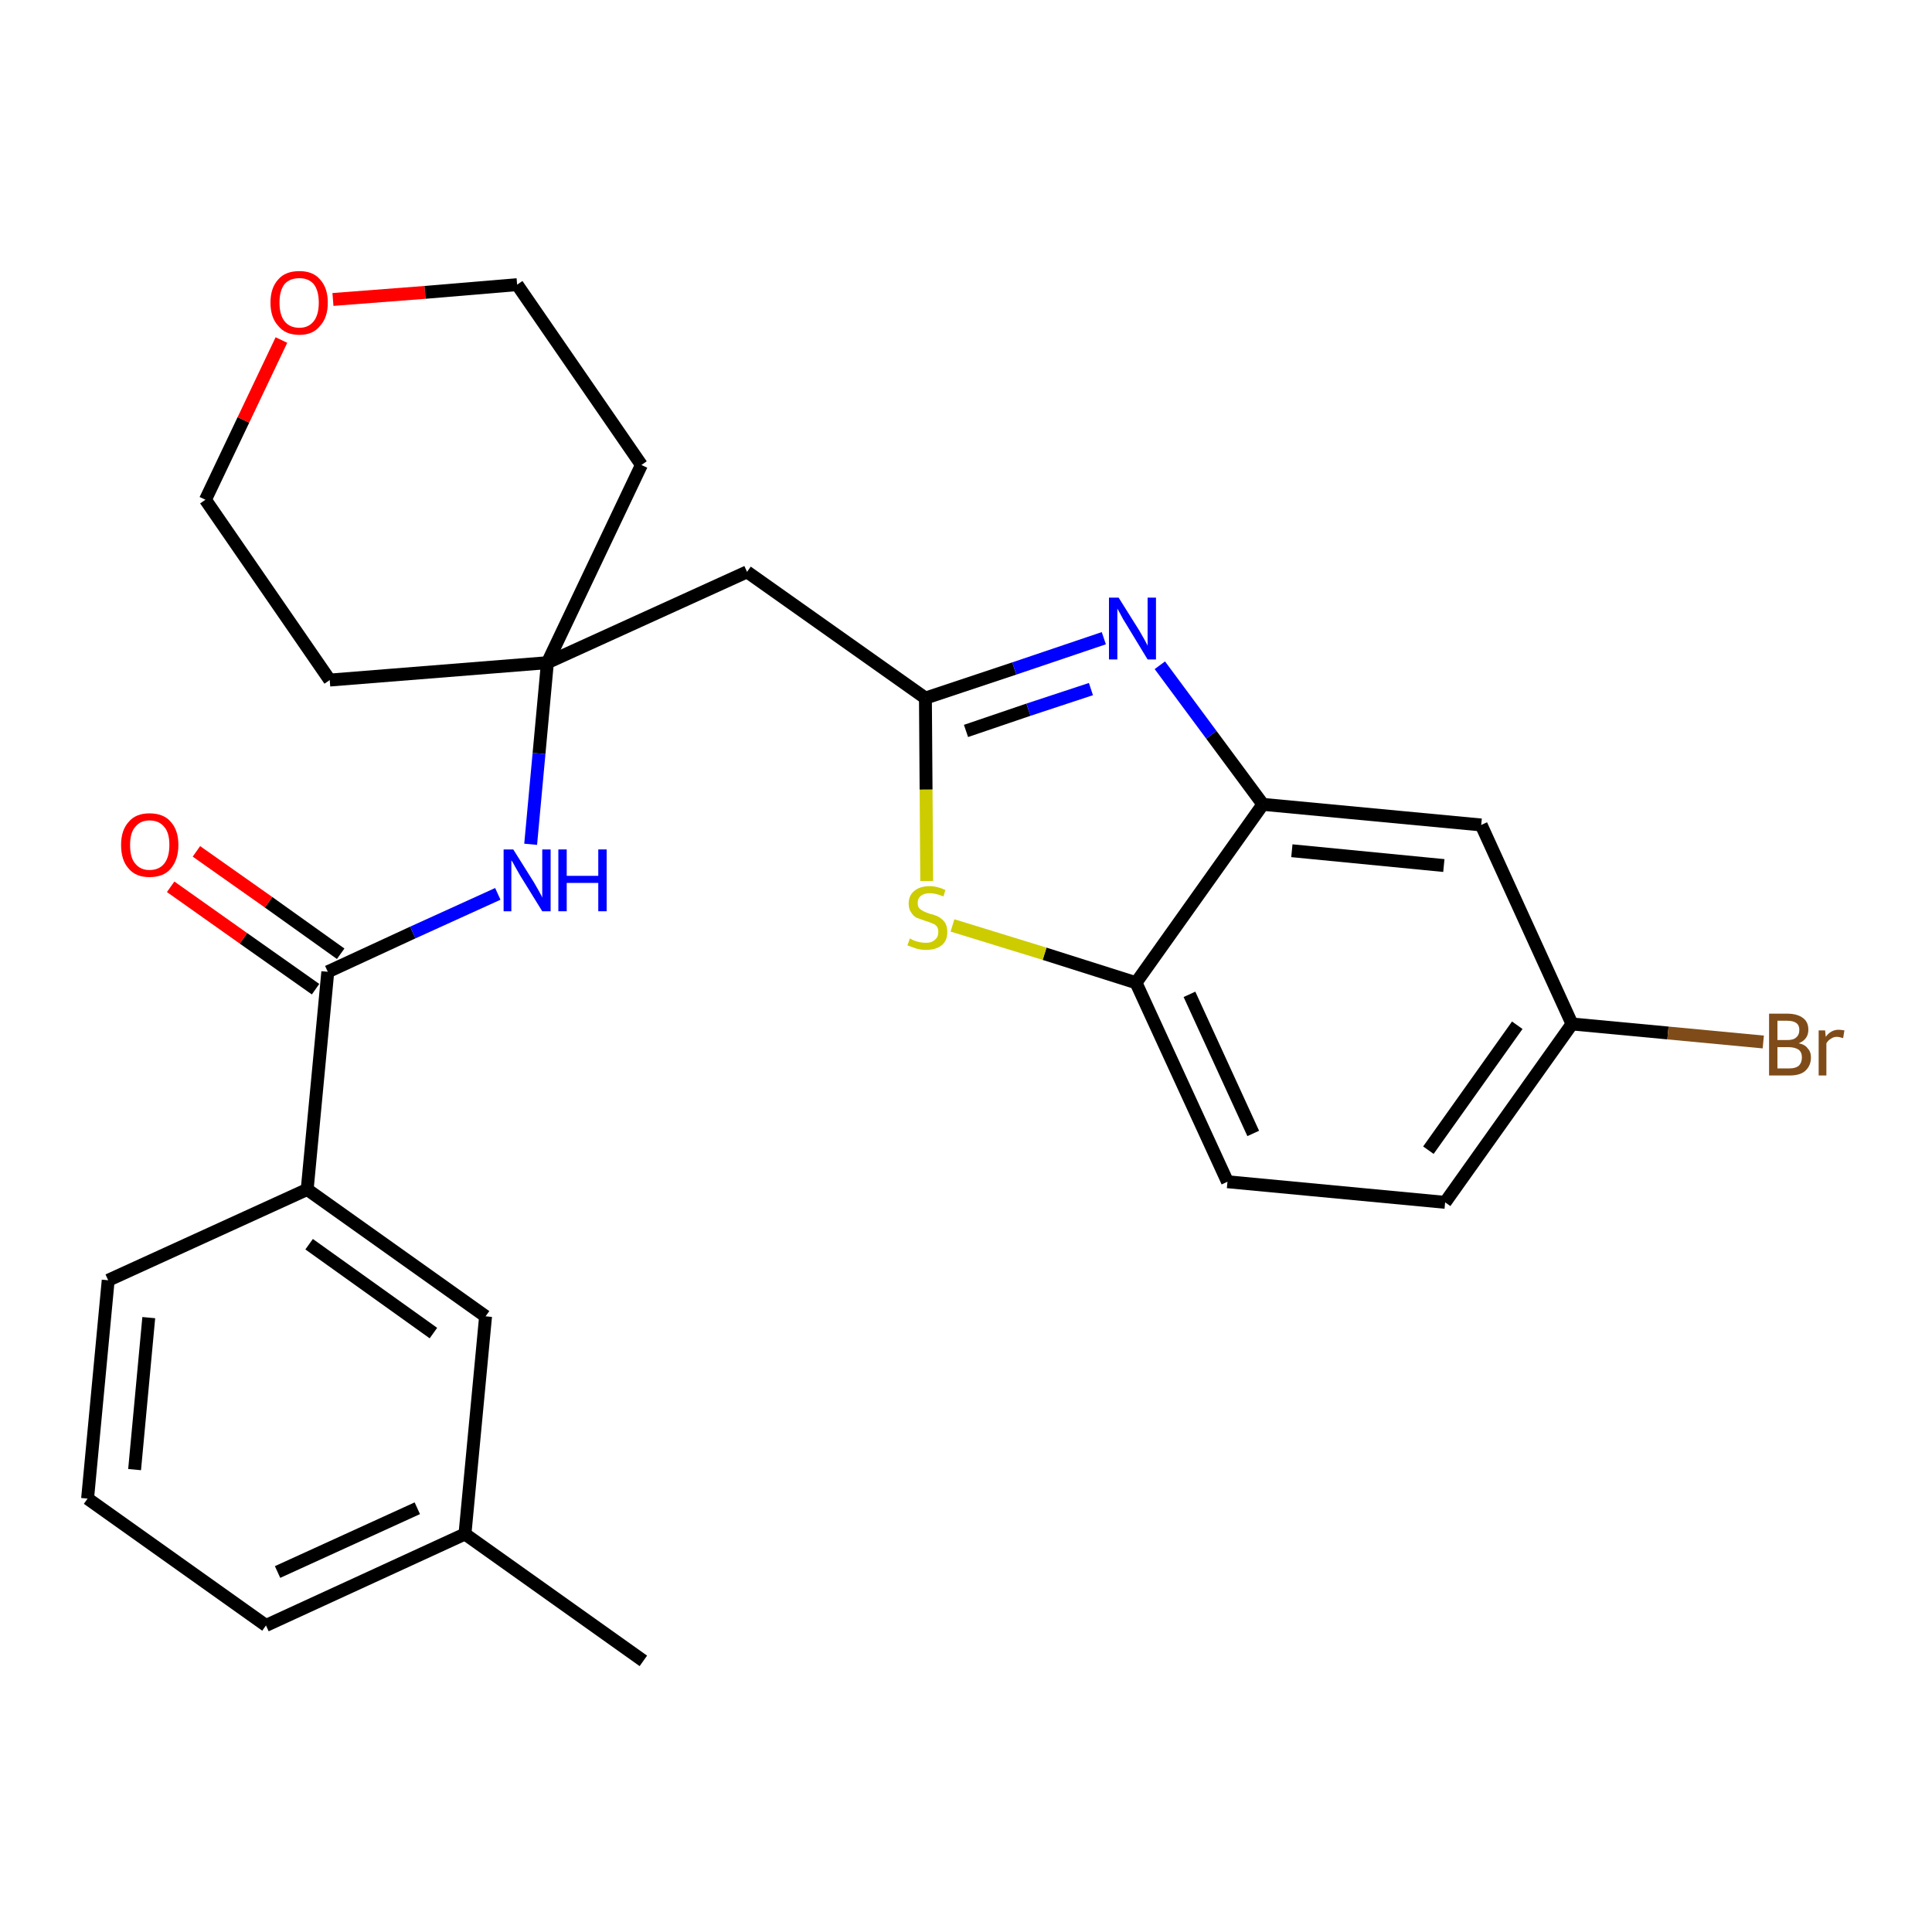 <?xml version='1.0' encoding='iso-8859-1'?>
<svg version='1.1' baseProfile='full'
              xmlns='http://www.w3.org/2000/svg'
                      xmlns:rdkit='http://www.rdkit.org/xml'
                      xmlns:xlink='http://www.w3.org/1999/xlink'
                  xml:space='preserve'
width='300px' height='300px' viewBox='0 0 300 300'>
<!-- END OF HEADER -->
<path class='bond-0 atom-0 atom-1' d='M 99.9,257.9 L 72.2,238.2' style='fill:none;fill-rule:evenodd;stroke:#000000;stroke-width:2.0px;stroke-linecap:butt;stroke-linejoin:miter;stroke-opacity:1' />
<path class='bond-1 atom-1 atom-2' d='M 72.2,238.2 L 41.3,252.4' style='fill:none;fill-rule:evenodd;stroke:#000000;stroke-width:2.0px;stroke-linecap:butt;stroke-linejoin:miter;stroke-opacity:1' />
<path class='bond-1 atom-1 atom-2' d='M 64.8,234.2 L 43.1,244.1' style='fill:none;fill-rule:evenodd;stroke:#000000;stroke-width:2.0px;stroke-linecap:butt;stroke-linejoin:miter;stroke-opacity:1' />
<path class='bond-26 atom-26 atom-1' d='M 75.4,204.4 L 72.2,238.2' style='fill:none;fill-rule:evenodd;stroke:#000000;stroke-width:2.0px;stroke-linecap:butt;stroke-linejoin:miter;stroke-opacity:1' />
<path class='bond-2 atom-2 atom-3' d='M 41.3,252.4 L 13.6,232.7' style='fill:none;fill-rule:evenodd;stroke:#000000;stroke-width:2.0px;stroke-linecap:butt;stroke-linejoin:miter;stroke-opacity:1' />
<path class='bond-3 atom-3 atom-4' d='M 13.6,232.7 L 16.8,198.8' style='fill:none;fill-rule:evenodd;stroke:#000000;stroke-width:2.0px;stroke-linecap:butt;stroke-linejoin:miter;stroke-opacity:1' />
<path class='bond-3 atom-3 atom-4' d='M 20.9,228.2 L 23.1,204.6' style='fill:none;fill-rule:evenodd;stroke:#000000;stroke-width:2.0px;stroke-linecap:butt;stroke-linejoin:miter;stroke-opacity:1' />
<path class='bond-4 atom-4 atom-5' d='M 16.8,198.8 L 47.7,184.7' style='fill:none;fill-rule:evenodd;stroke:#000000;stroke-width:2.0px;stroke-linecap:butt;stroke-linejoin:miter;stroke-opacity:1' />
<path class='bond-5 atom-5 atom-6' d='M 47.7,184.7 L 50.9,150.9' style='fill:none;fill-rule:evenodd;stroke:#000000;stroke-width:2.0px;stroke-linecap:butt;stroke-linejoin:miter;stroke-opacity:1' />
<path class='bond-25 atom-5 atom-26' d='M 47.7,184.7 L 75.4,204.4' style='fill:none;fill-rule:evenodd;stroke:#000000;stroke-width:2.0px;stroke-linecap:butt;stroke-linejoin:miter;stroke-opacity:1' />
<path class='bond-25 atom-5 atom-26' d='M 48.0,193.2 L 67.3,207.0' style='fill:none;fill-rule:evenodd;stroke:#000000;stroke-width:2.0px;stroke-linecap:butt;stroke-linejoin:miter;stroke-opacity:1' />
<path class='bond-6 atom-6 atom-7' d='M 52.9,148.1 L 41.7,140.1' style='fill:none;fill-rule:evenodd;stroke:#000000;stroke-width:2.0px;stroke-linecap:butt;stroke-linejoin:miter;stroke-opacity:1' />
<path class='bond-6 atom-6 atom-7' d='M 41.7,140.1 L 30.5,132.2' style='fill:none;fill-rule:evenodd;stroke:#FF0000;stroke-width:2.0px;stroke-linecap:butt;stroke-linejoin:miter;stroke-opacity:1' />
<path class='bond-6 atom-6 atom-7' d='M 49.0,153.6 L 37.8,145.7' style='fill:none;fill-rule:evenodd;stroke:#000000;stroke-width:2.0px;stroke-linecap:butt;stroke-linejoin:miter;stroke-opacity:1' />
<path class='bond-6 atom-6 atom-7' d='M 37.8,145.7 L 26.5,137.7' style='fill:none;fill-rule:evenodd;stroke:#FF0000;stroke-width:2.0px;stroke-linecap:butt;stroke-linejoin:miter;stroke-opacity:1' />
<path class='bond-7 atom-6 atom-8' d='M 50.9,150.9 L 64.1,144.8' style='fill:none;fill-rule:evenodd;stroke:#000000;stroke-width:2.0px;stroke-linecap:butt;stroke-linejoin:miter;stroke-opacity:1' />
<path class='bond-7 atom-6 atom-8' d='M 64.1,144.8 L 77.3,138.8' style='fill:none;fill-rule:evenodd;stroke:#0000FF;stroke-width:2.0px;stroke-linecap:butt;stroke-linejoin:miter;stroke-opacity:1' />
<path class='bond-8 atom-8 atom-9' d='M 82.4,131.1 L 83.7,117.0' style='fill:none;fill-rule:evenodd;stroke:#0000FF;stroke-width:2.0px;stroke-linecap:butt;stroke-linejoin:miter;stroke-opacity:1' />
<path class='bond-8 atom-8 atom-9' d='M 83.7,117.0 L 85.0,102.9' style='fill:none;fill-rule:evenodd;stroke:#000000;stroke-width:2.0px;stroke-linecap:butt;stroke-linejoin:miter;stroke-opacity:1' />
<path class='bond-9 atom-9 atom-10' d='M 85.0,102.9 L 116.0,88.8' style='fill:none;fill-rule:evenodd;stroke:#000000;stroke-width:2.0px;stroke-linecap:butt;stroke-linejoin:miter;stroke-opacity:1' />
<path class='bond-20 atom-9 atom-21' d='M 85.0,102.9 L 51.2,105.6' style='fill:none;fill-rule:evenodd;stroke:#000000;stroke-width:2.0px;stroke-linecap:butt;stroke-linejoin:miter;stroke-opacity:1' />
<path class='bond-27 atom-25 atom-9' d='M 99.6,72.2 L 85.0,102.9' style='fill:none;fill-rule:evenodd;stroke:#000000;stroke-width:2.0px;stroke-linecap:butt;stroke-linejoin:miter;stroke-opacity:1' />
<path class='bond-10 atom-10 atom-11' d='M 116.0,88.8 L 143.7,108.4' style='fill:none;fill-rule:evenodd;stroke:#000000;stroke-width:2.0px;stroke-linecap:butt;stroke-linejoin:miter;stroke-opacity:1' />
<path class='bond-11 atom-11 atom-12' d='M 143.7,108.4 L 157.5,103.8' style='fill:none;fill-rule:evenodd;stroke:#000000;stroke-width:2.0px;stroke-linecap:butt;stroke-linejoin:miter;stroke-opacity:1' />
<path class='bond-11 atom-11 atom-12' d='M 157.5,103.8 L 171.4,99.1' style='fill:none;fill-rule:evenodd;stroke:#0000FF;stroke-width:2.0px;stroke-linecap:butt;stroke-linejoin:miter;stroke-opacity:1' />
<path class='bond-11 atom-11 atom-12' d='M 150.0,113.5 L 159.7,110.2' style='fill:none;fill-rule:evenodd;stroke:#000000;stroke-width:2.0px;stroke-linecap:butt;stroke-linejoin:miter;stroke-opacity:1' />
<path class='bond-11 atom-11 atom-12' d='M 159.7,110.2 L 169.4,107.0' style='fill:none;fill-rule:evenodd;stroke:#0000FF;stroke-width:2.0px;stroke-linecap:butt;stroke-linejoin:miter;stroke-opacity:1' />
<path class='bond-28 atom-20 atom-11' d='M 143.9,136.8 L 143.8,122.6' style='fill:none;fill-rule:evenodd;stroke:#CCCC00;stroke-width:2.0px;stroke-linecap:butt;stroke-linejoin:miter;stroke-opacity:1' />
<path class='bond-28 atom-20 atom-11' d='M 143.8,122.6 L 143.7,108.4' style='fill:none;fill-rule:evenodd;stroke:#000000;stroke-width:2.0px;stroke-linecap:butt;stroke-linejoin:miter;stroke-opacity:1' />
<path class='bond-12 atom-12 atom-13' d='M 180.1,103.3 L 188.1,114.1' style='fill:none;fill-rule:evenodd;stroke:#0000FF;stroke-width:2.0px;stroke-linecap:butt;stroke-linejoin:miter;stroke-opacity:1' />
<path class='bond-12 atom-12 atom-13' d='M 188.1,114.1 L 196.1,124.9' style='fill:none;fill-rule:evenodd;stroke:#000000;stroke-width:2.0px;stroke-linecap:butt;stroke-linejoin:miter;stroke-opacity:1' />
<path class='bond-13 atom-13 atom-14' d='M 196.1,124.9 L 230.0,128.1' style='fill:none;fill-rule:evenodd;stroke:#000000;stroke-width:2.0px;stroke-linecap:butt;stroke-linejoin:miter;stroke-opacity:1' />
<path class='bond-13 atom-13 atom-14' d='M 200.6,132.1 L 224.2,134.4' style='fill:none;fill-rule:evenodd;stroke:#000000;stroke-width:2.0px;stroke-linecap:butt;stroke-linejoin:miter;stroke-opacity:1' />
<path class='bond-29 atom-19 atom-13' d='M 176.4,152.6 L 196.1,124.9' style='fill:none;fill-rule:evenodd;stroke:#000000;stroke-width:2.0px;stroke-linecap:butt;stroke-linejoin:miter;stroke-opacity:1' />
<path class='bond-14 atom-14 atom-15' d='M 230.0,128.1 L 244.1,159.0' style='fill:none;fill-rule:evenodd;stroke:#000000;stroke-width:2.0px;stroke-linecap:butt;stroke-linejoin:miter;stroke-opacity:1' />
<path class='bond-15 atom-15 atom-16' d='M 244.1,159.0 L 259.0,160.4' style='fill:none;fill-rule:evenodd;stroke:#000000;stroke-width:2.0px;stroke-linecap:butt;stroke-linejoin:miter;stroke-opacity:1' />
<path class='bond-15 atom-15 atom-16' d='M 259.0,160.4 L 273.8,161.8' style='fill:none;fill-rule:evenodd;stroke:#7F4C19;stroke-width:2.0px;stroke-linecap:butt;stroke-linejoin:miter;stroke-opacity:1' />
<path class='bond-16 atom-15 atom-17' d='M 244.1,159.0 L 224.4,186.7' style='fill:none;fill-rule:evenodd;stroke:#000000;stroke-width:2.0px;stroke-linecap:butt;stroke-linejoin:miter;stroke-opacity:1' />
<path class='bond-16 atom-15 atom-17' d='M 235.6,159.2 L 221.8,178.6' style='fill:none;fill-rule:evenodd;stroke:#000000;stroke-width:2.0px;stroke-linecap:butt;stroke-linejoin:miter;stroke-opacity:1' />
<path class='bond-17 atom-17 atom-18' d='M 224.4,186.7 L 190.6,183.5' style='fill:none;fill-rule:evenodd;stroke:#000000;stroke-width:2.0px;stroke-linecap:butt;stroke-linejoin:miter;stroke-opacity:1' />
<path class='bond-18 atom-18 atom-19' d='M 190.6,183.5 L 176.4,152.6' style='fill:none;fill-rule:evenodd;stroke:#000000;stroke-width:2.0px;stroke-linecap:butt;stroke-linejoin:miter;stroke-opacity:1' />
<path class='bond-18 atom-18 atom-19' d='M 194.6,176.0 L 184.7,154.4' style='fill:none;fill-rule:evenodd;stroke:#000000;stroke-width:2.0px;stroke-linecap:butt;stroke-linejoin:miter;stroke-opacity:1' />
<path class='bond-19 atom-19 atom-20' d='M 176.4,152.6 L 162.2,148.1' style='fill:none;fill-rule:evenodd;stroke:#000000;stroke-width:2.0px;stroke-linecap:butt;stroke-linejoin:miter;stroke-opacity:1' />
<path class='bond-19 atom-19 atom-20' d='M 162.2,148.1 L 147.9,143.7' style='fill:none;fill-rule:evenodd;stroke:#CCCC00;stroke-width:2.0px;stroke-linecap:butt;stroke-linejoin:miter;stroke-opacity:1' />
<path class='bond-21 atom-21 atom-22' d='M 51.2,105.6 L 31.9,77.6' style='fill:none;fill-rule:evenodd;stroke:#000000;stroke-width:2.0px;stroke-linecap:butt;stroke-linejoin:miter;stroke-opacity:1' />
<path class='bond-22 atom-22 atom-23' d='M 31.9,77.6 L 37.8,65.2' style='fill:none;fill-rule:evenodd;stroke:#000000;stroke-width:2.0px;stroke-linecap:butt;stroke-linejoin:miter;stroke-opacity:1' />
<path class='bond-22 atom-22 atom-23' d='M 37.8,65.2 L 43.7,52.8' style='fill:none;fill-rule:evenodd;stroke:#FF0000;stroke-width:2.0px;stroke-linecap:butt;stroke-linejoin:miter;stroke-opacity:1' />
<path class='bond-23 atom-23 atom-24' d='M 51.7,46.5 L 66.0,45.4' style='fill:none;fill-rule:evenodd;stroke:#FF0000;stroke-width:2.0px;stroke-linecap:butt;stroke-linejoin:miter;stroke-opacity:1' />
<path class='bond-23 atom-23 atom-24' d='M 66.0,45.4 L 80.3,44.2' style='fill:none;fill-rule:evenodd;stroke:#000000;stroke-width:2.0px;stroke-linecap:butt;stroke-linejoin:miter;stroke-opacity:1' />
<path class='bond-24 atom-24 atom-25' d='M 80.3,44.2 L 99.6,72.2' style='fill:none;fill-rule:evenodd;stroke:#000000;stroke-width:2.0px;stroke-linecap:butt;stroke-linejoin:miter;stroke-opacity:1' />
<path  class='atom-7' d='M 18.8 131.2
Q 18.8 128.9, 20.0 127.6
Q 21.1 126.3, 23.2 126.3
Q 25.4 126.3, 26.5 127.6
Q 27.7 128.9, 27.7 131.2
Q 27.7 133.5, 26.5 134.9
Q 25.4 136.2, 23.2 136.2
Q 21.1 136.2, 20.0 134.9
Q 18.8 133.6, 18.8 131.2
M 23.2 135.1
Q 24.7 135.1, 25.5 134.1
Q 26.3 133.1, 26.3 131.2
Q 26.3 129.3, 25.5 128.4
Q 24.7 127.4, 23.2 127.4
Q 21.8 127.4, 21.0 128.4
Q 20.2 129.3, 20.2 131.2
Q 20.2 133.2, 21.0 134.1
Q 21.8 135.1, 23.2 135.1
' fill='#FF0000'/>
<path  class='atom-8' d='M 79.7 131.9
L 82.9 137.0
Q 83.2 137.5, 83.7 138.4
Q 84.2 139.3, 84.2 139.4
L 84.2 131.9
L 85.5 131.9
L 85.5 141.5
L 84.2 141.5
L 80.8 136.0
Q 80.4 135.3, 80.0 134.6
Q 79.6 133.8, 79.4 133.6
L 79.4 141.5
L 78.2 141.5
L 78.2 131.9
L 79.7 131.9
' fill='#0000FF'/>
<path  class='atom-8' d='M 86.7 131.9
L 88.0 131.9
L 88.0 136.0
L 92.9 136.0
L 92.9 131.9
L 94.2 131.9
L 94.2 141.5
L 92.9 141.5
L 92.9 137.1
L 88.0 137.1
L 88.0 141.5
L 86.7 141.5
L 86.7 131.9
' fill='#0000FF'/>
<path  class='atom-12' d='M 173.7 92.8
L 176.9 97.9
Q 177.2 98.4, 177.7 99.3
Q 178.2 100.2, 178.2 100.3
L 178.2 92.8
L 179.5 92.8
L 179.5 102.4
L 178.2 102.4
L 174.8 96.8
Q 174.4 96.2, 174.0 95.4
Q 173.6 94.7, 173.5 94.5
L 173.5 102.4
L 172.2 102.4
L 172.2 92.8
L 173.7 92.8
' fill='#0000FF'/>
<path  class='atom-16' d='M 279.3 162.0
Q 280.3 162.2, 280.7 162.8
Q 281.2 163.3, 281.2 164.2
Q 281.2 165.5, 280.3 166.3
Q 279.5 167.0, 277.9 167.0
L 274.7 167.0
L 274.7 157.4
L 277.5 157.4
Q 279.1 157.4, 280.0 158.1
Q 280.8 158.7, 280.8 159.9
Q 280.8 161.4, 279.3 162.0
M 276.0 158.5
L 276.0 161.5
L 277.5 161.5
Q 278.5 161.5, 278.9 161.1
Q 279.4 160.7, 279.4 159.9
Q 279.4 158.5, 277.5 158.5
L 276.0 158.5
M 277.9 165.9
Q 278.8 165.9, 279.3 165.5
Q 279.8 165.0, 279.8 164.2
Q 279.8 163.4, 279.3 163.0
Q 278.7 162.6, 277.7 162.6
L 276.0 162.6
L 276.0 165.9
L 277.9 165.9
' fill='#7F4C19'/>
<path  class='atom-16' d='M 283.4 160.0
L 283.5 161.0
Q 284.3 159.9, 285.5 159.9
Q 285.8 159.9, 286.4 160.0
L 286.2 161.2
Q 285.6 161.0, 285.2 161.0
Q 284.7 161.0, 284.3 161.3
Q 283.9 161.5, 283.6 162.0
L 283.6 167.0
L 282.4 167.0
L 282.4 160.0
L 283.4 160.0
' fill='#7F4C19'/>
<path  class='atom-20' d='M 141.3 145.7
Q 141.4 145.8, 141.8 146.0
Q 142.3 146.2, 142.8 146.3
Q 143.3 146.4, 143.8 146.4
Q 144.7 146.4, 145.2 145.9
Q 145.7 145.5, 145.7 144.7
Q 145.7 144.2, 145.5 143.9
Q 145.2 143.5, 144.8 143.4
Q 144.4 143.2, 143.7 143.0
Q 142.9 142.7, 142.3 142.5
Q 141.8 142.2, 141.5 141.7
Q 141.1 141.2, 141.1 140.3
Q 141.1 139.1, 141.9 138.4
Q 142.8 137.6, 144.4 137.6
Q 145.5 137.6, 146.8 138.2
L 146.5 139.2
Q 145.3 138.7, 144.4 138.7
Q 143.5 138.7, 143.0 139.1
Q 142.5 139.5, 142.5 140.2
Q 142.5 140.7, 142.7 141.0
Q 143.0 141.3, 143.4 141.5
Q 143.8 141.7, 144.4 141.9
Q 145.3 142.1, 145.8 142.4
Q 146.3 142.7, 146.7 143.2
Q 147.1 143.8, 147.1 144.7
Q 147.1 146.1, 146.2 146.8
Q 145.3 147.5, 143.8 147.5
Q 143.0 147.5, 142.3 147.3
Q 141.7 147.1, 140.9 146.8
L 141.3 145.7
' fill='#CCCC00'/>
<path  class='atom-23' d='M 42.0 47.0
Q 42.0 44.7, 43.2 43.4
Q 44.3 42.1, 46.5 42.1
Q 48.6 42.1, 49.7 43.4
Q 50.9 44.7, 50.9 47.0
Q 50.9 49.3, 49.7 50.6
Q 48.6 52.0, 46.5 52.0
Q 44.3 52.0, 43.2 50.6
Q 42.0 49.3, 42.0 47.0
M 46.5 50.9
Q 47.9 50.9, 48.7 49.9
Q 49.5 48.9, 49.5 47.0
Q 49.5 45.1, 48.7 44.1
Q 47.9 43.2, 46.5 43.2
Q 45.0 43.2, 44.2 44.1
Q 43.4 45.1, 43.4 47.0
Q 43.4 48.9, 44.2 49.9
Q 45.0 50.9, 46.5 50.9
' fill='#FF0000'/>
</svg>
